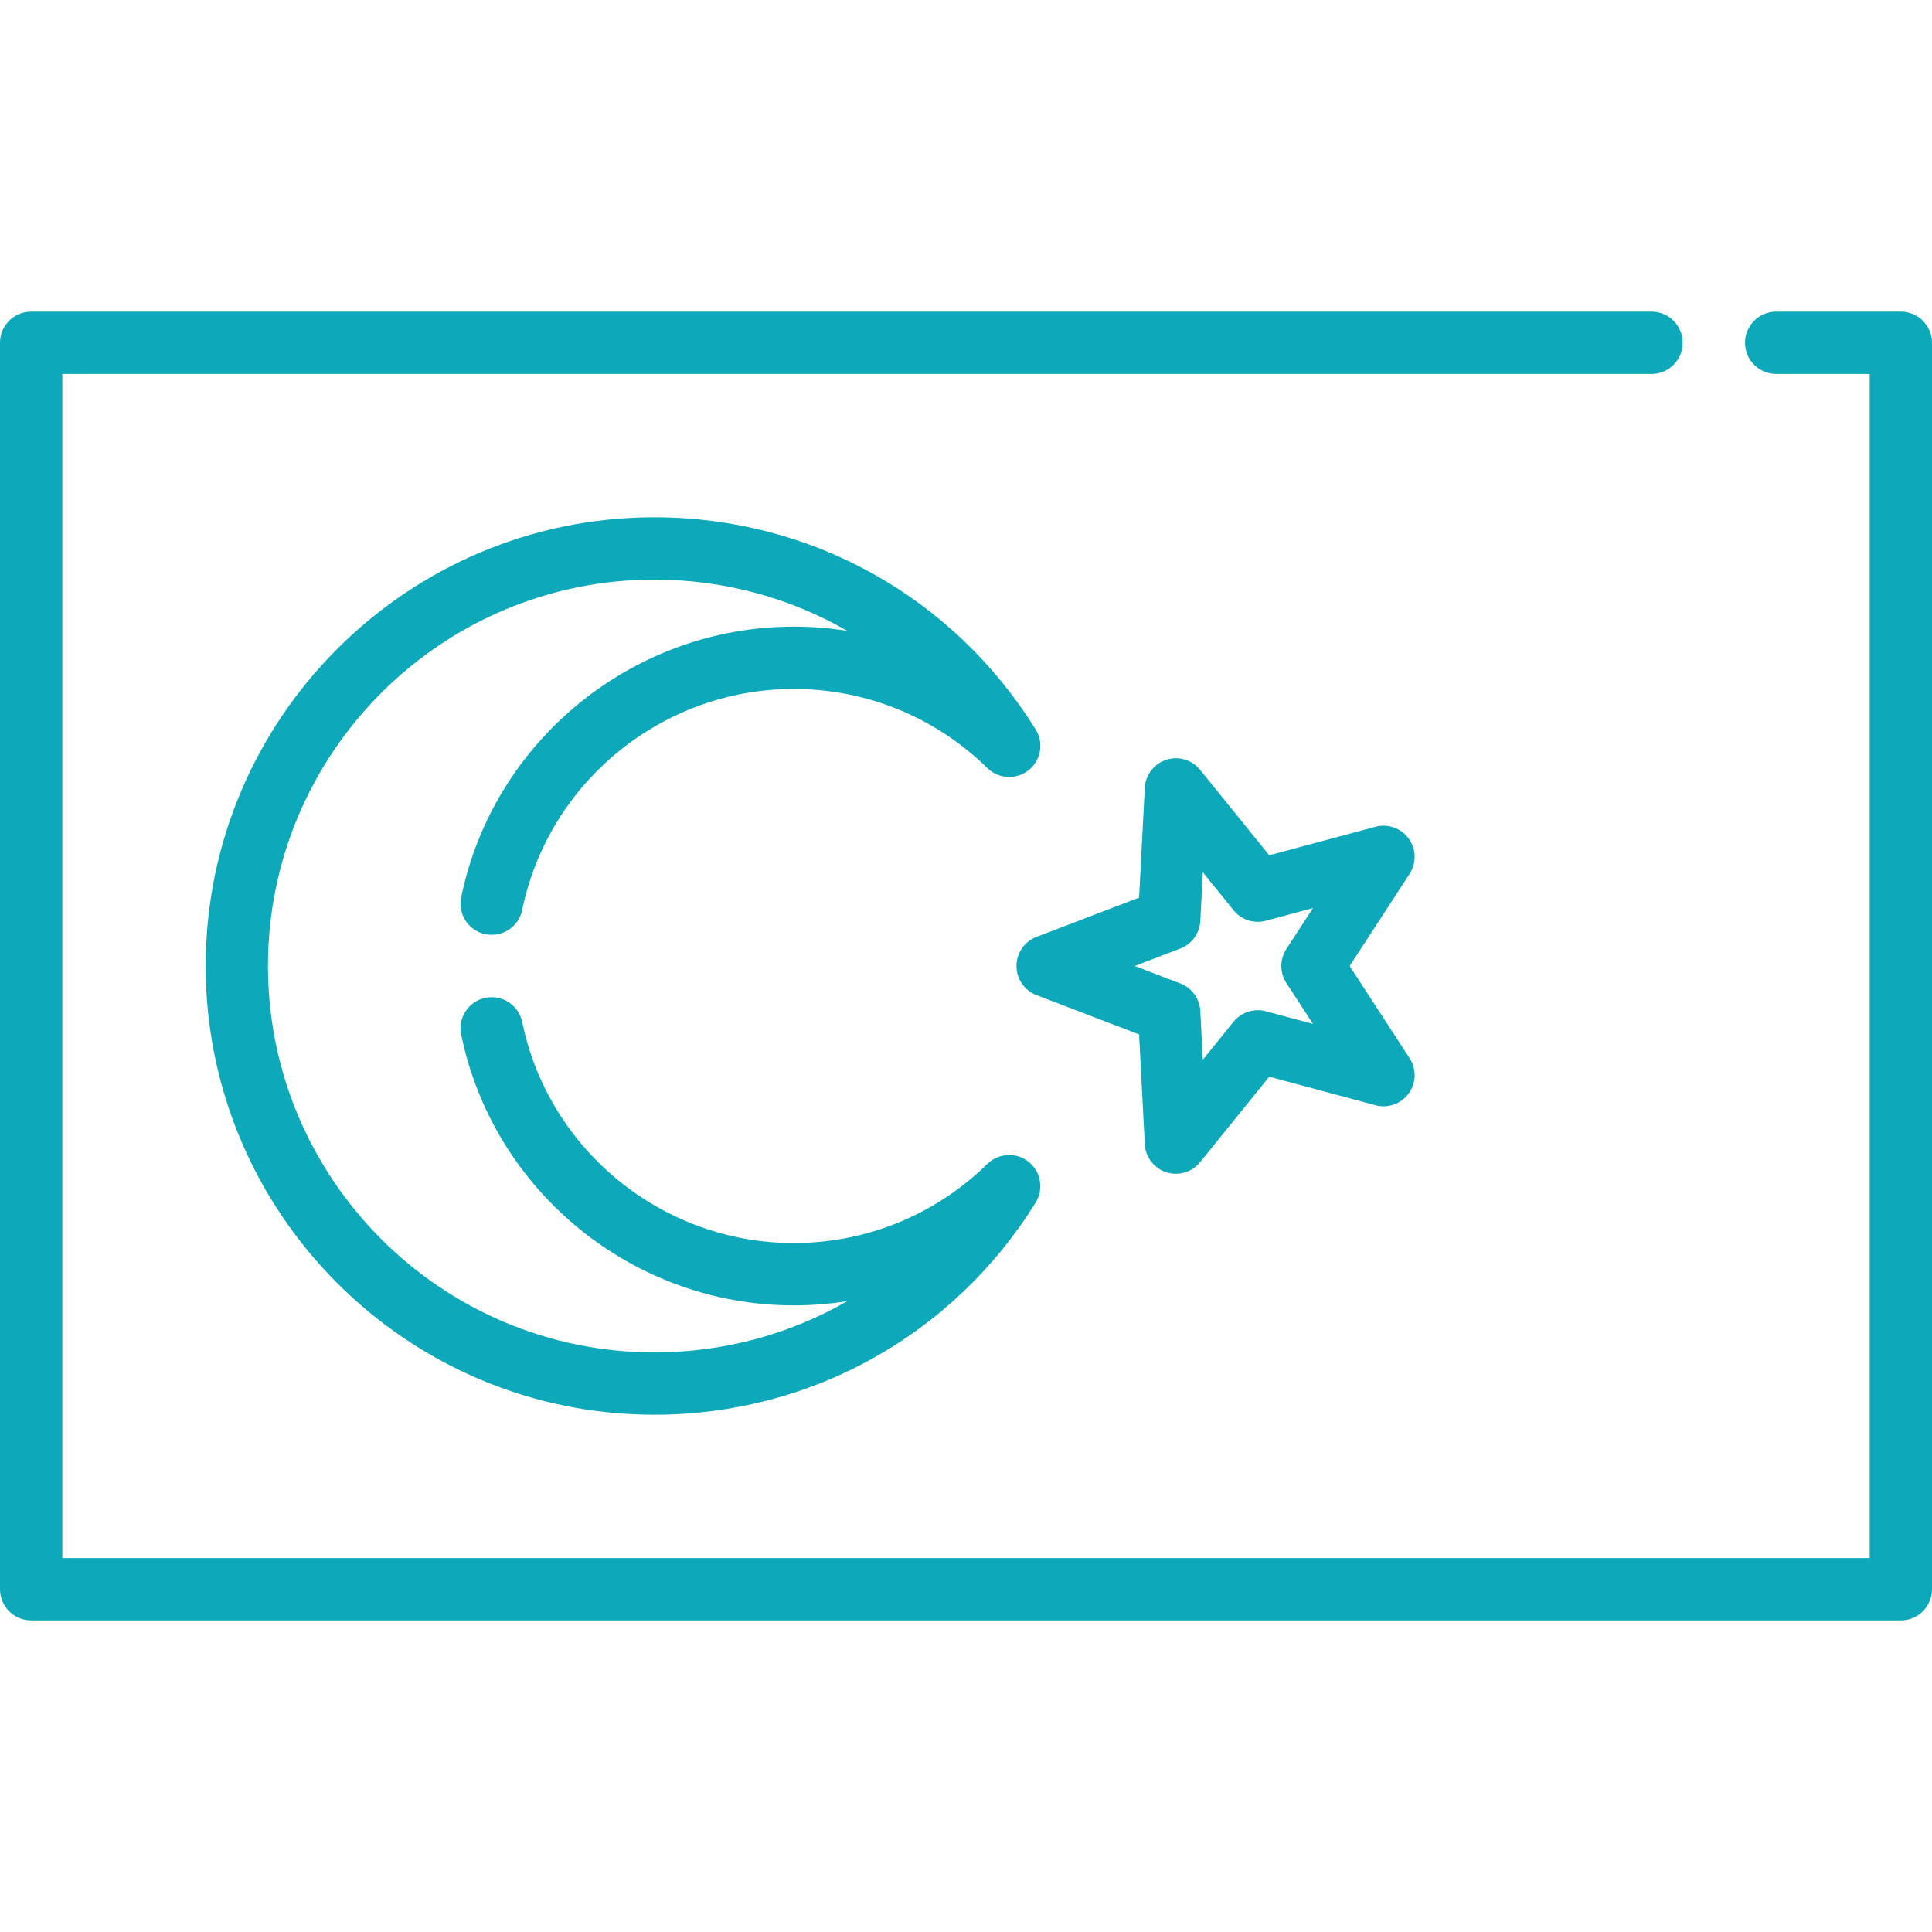 <svg width="50" height="50" viewBox="0 0 50 50" fill="none" xmlns="http://www.w3.org/2000/svg">
<path d="M49.194 8.065H45.968C45.522 8.065 45.161 8.426 45.161 8.871C45.161 9.316 45.522 9.677 45.968 9.677H48.387V40.323H1.613V9.678H42.742C43.187 9.678 43.548 9.316 43.548 8.871C43.548 8.426 43.187 8.065 42.742 8.065H0.806C0.361 8.065 0 8.426 0 8.871V41.129C0 41.575 0.361 41.936 0.806 41.936H49.194C49.639 41.936 50 41.575 50 41.129V8.871C50 8.426 49.639 8.065 49.194 8.065Z" fill="#0DA9BA"/>
<path d="M36.457 21.702C36.261 21.431 35.918 21.31 35.595 21.397L32.848 22.135L31.059 19.923C30.849 19.663 30.501 19.56 30.183 19.663C29.865 19.767 29.644 20.055 29.627 20.389L29.48 23.23L26.824 24.247C26.512 24.366 26.306 24.666 26.306 25C26.306 25.334 26.512 25.634 26.824 25.753L29.48 26.771L29.627 29.612C29.644 29.945 29.865 30.234 30.183 30.337C30.265 30.364 30.349 30.377 30.432 30.377C30.671 30.377 30.904 30.27 31.059 30.077L32.848 27.865L35.595 28.603C35.918 28.69 36.261 28.569 36.457 28.299C36.653 28.028 36.663 27.665 36.48 27.385L34.929 25L36.48 22.616C36.663 22.335 36.653 21.972 36.457 21.702ZM33.291 24.56C33.117 24.828 33.117 25.172 33.291 25.44L33.98 26.499L32.76 26.171C32.452 26.089 32.124 26.195 31.924 26.443L31.129 27.426L31.064 26.164C31.047 25.845 30.845 25.566 30.547 25.452L29.367 25L30.547 24.548C30.845 24.434 31.047 24.155 31.064 23.837L31.129 22.575L31.924 23.557C32.124 23.805 32.452 23.911 32.76 23.829L33.98 23.501L33.291 24.56Z" fill="#0DA9BA"/>
<path d="M26.622 30.069C26.303 29.814 25.844 29.836 25.553 30.122C24.204 31.443 22.423 32.17 20.538 32.17C17.149 32.17 14.195 29.765 13.515 26.451C13.428 26.028 13.025 25.752 12.603 25.817C12.589 25.819 12.576 25.82 12.562 25.823C12.126 25.913 11.845 26.339 11.935 26.775C12.768 30.836 16.387 33.783 20.538 33.783C21.007 33.783 21.471 33.746 21.926 33.674C20.436 34.532 18.726 35 16.935 35C11.421 35 6.935 30.514 6.935 25C6.935 19.486 11.421 15 16.935 15C18.726 15 20.436 15.468 21.926 16.326C21.471 16.254 21.007 16.217 20.538 16.217C16.387 16.217 12.768 19.164 11.935 23.225C11.845 23.661 12.126 24.087 12.562 24.177C12.576 24.18 12.589 24.181 12.603 24.183C13.024 24.248 13.428 23.972 13.515 23.549C14.195 20.235 17.149 17.83 20.538 17.83C22.423 17.83 24.204 18.557 25.553 19.878C25.844 20.164 26.303 20.186 26.622 19.931C26.94 19.676 27.017 19.223 26.802 18.876C24.664 15.439 20.976 13.387 16.935 13.387C10.532 13.387 5.323 18.597 5.323 25C5.323 31.404 10.532 36.613 16.935 36.613C20.976 36.613 24.664 34.561 26.802 31.124C27.017 30.777 26.94 30.324 26.622 30.069Z" fill="#0DA9BA"/>
</svg>
